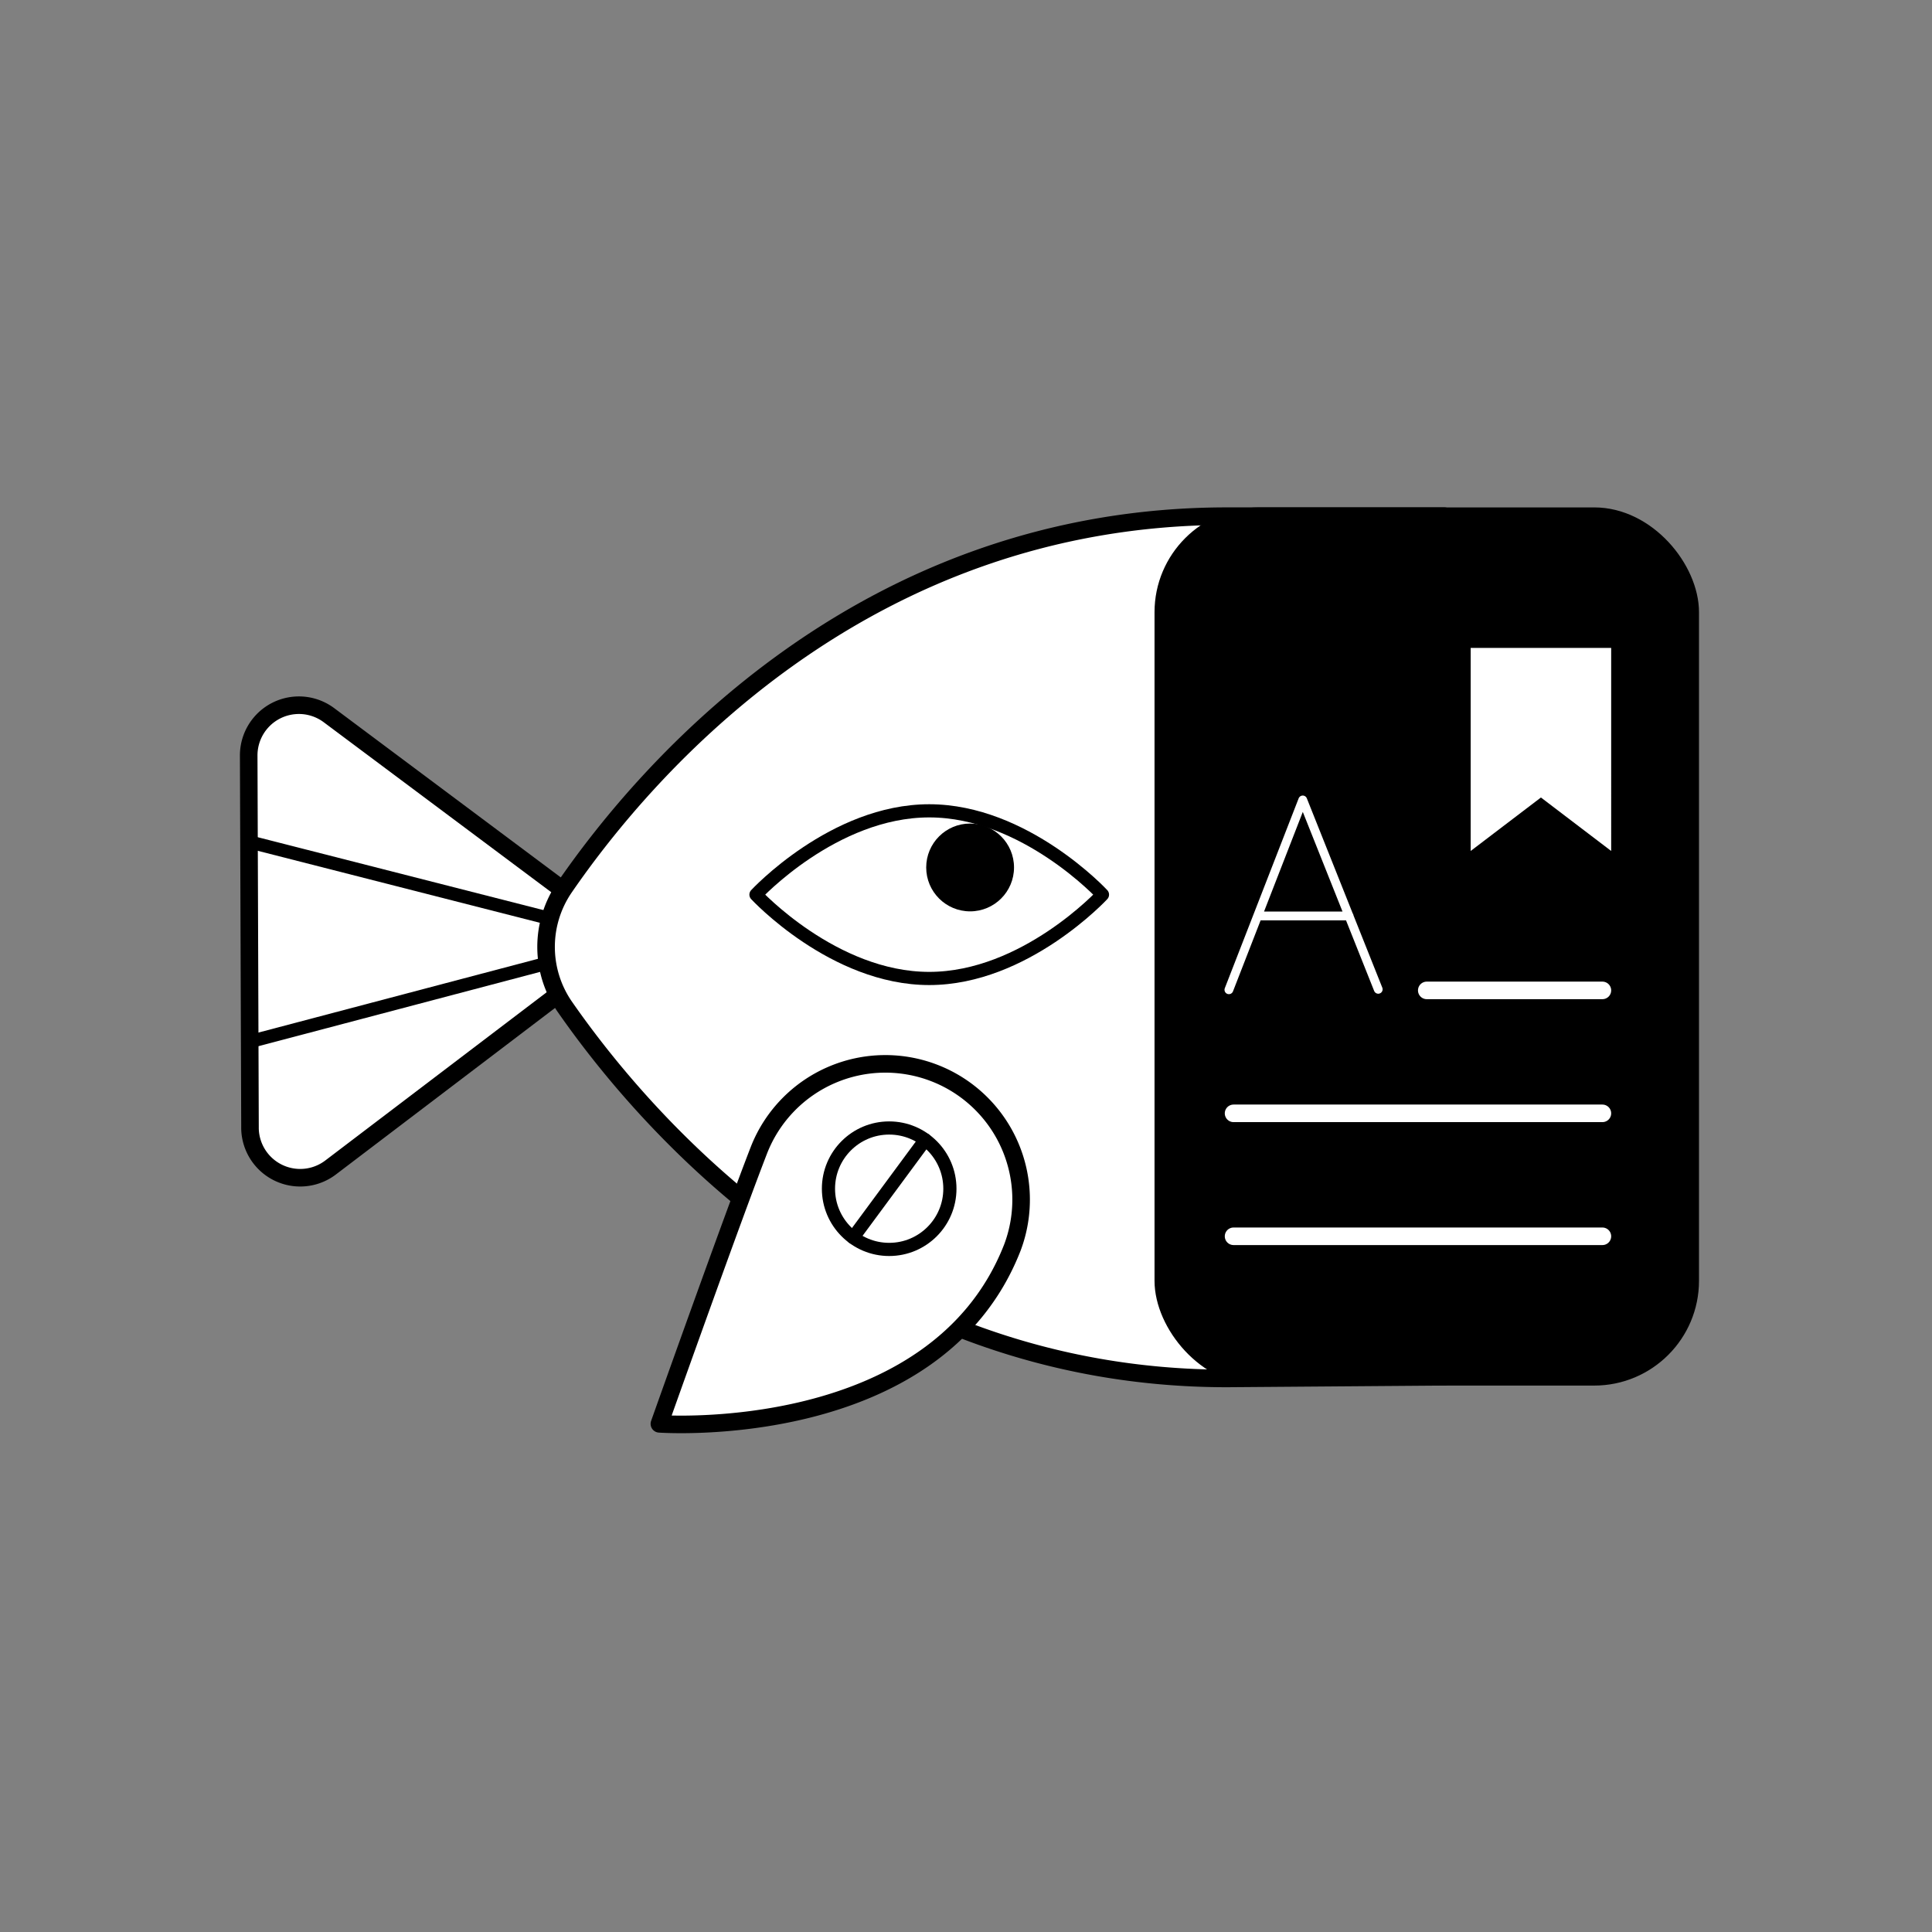  <svg xmlns='http://www.w3.org/2000/svg' width='110' height='110'><rect width="100%" height="100%" fill="#808080" stroke="none"/><defs><style>.a{fill:#fff}.a,.b{stroke:#000}.a,.b,.d,.f{stroke-linecap:round;stroke-linejoin:round}.b,.d,.f{fill:none}.b{stroke-width:.75px}.d,.f{stroke:#fff}.d{stroke-width:.5px}</style></defs><path class='a' d='M14.234 64.207 14.16 43.02a2.859 2.859 0 0 1 4.57-2.3L33.57 51.806a2.158 2.158 0 0 1 .015 3.447l-14.764 11.22a2.859 2.859 0 0 1-4.588-2.266Z'/><path class='b' d='m14.443 47.995 21.684 5.533-21.655 5.714'/><path class='a' d='M69.868 78.483c-20.573 0-33.009-14.407-37.7-21.147a5.98 5.98 0 0 1-.02-6.818c4.642-6.746 16.973-21.13 37.72-21.13h12.366v49Z'/><rect x='66.234' y='29.389' width='30' height='49' rx='5.468' style='stroke-linecap:round;stroke-linejoin:round;stroke:#000'/><path class='d' d='m69.968 56.354 4.205-10.809 4.298 10.783M71.628 52.151h5.187'/><path style='stroke-miterlimit:10;stroke:#fff;fill:#fff' d='m84.234 47.442 3.5-2.664 3.5 2.664V37.389h-7v10.053z'/><path class='f' d='M81.234 56.389h10M70.234 63.389h21M70.234 70.389h21'/><path d='M43.042 50.937s4.416 4.773 9.864 4.773 9.864-4.773 9.864-4.773-4.416-4.772-9.864-4.772-9.864 4.772-9.864 4.772Z' style='stroke-width:.75px;stroke-linecap:round;stroke-linejoin:round;stroke:#000;fill:#fff'/><circle cx='55.234' cy='49.389' r='2.5'/><path class='a' d='M43.238 65.414a7.73 7.73 0 0 1 14.404 5.613c-4.358 11.183-20.099 10.04-20.099 10.04s4.145-11.676 5.695-15.653Z'/><circle class='b' cx='50.626' cy='67.68' r='3.457'/><path class='b' d='m48.572 70.461 4.107-5.563'/></svg>